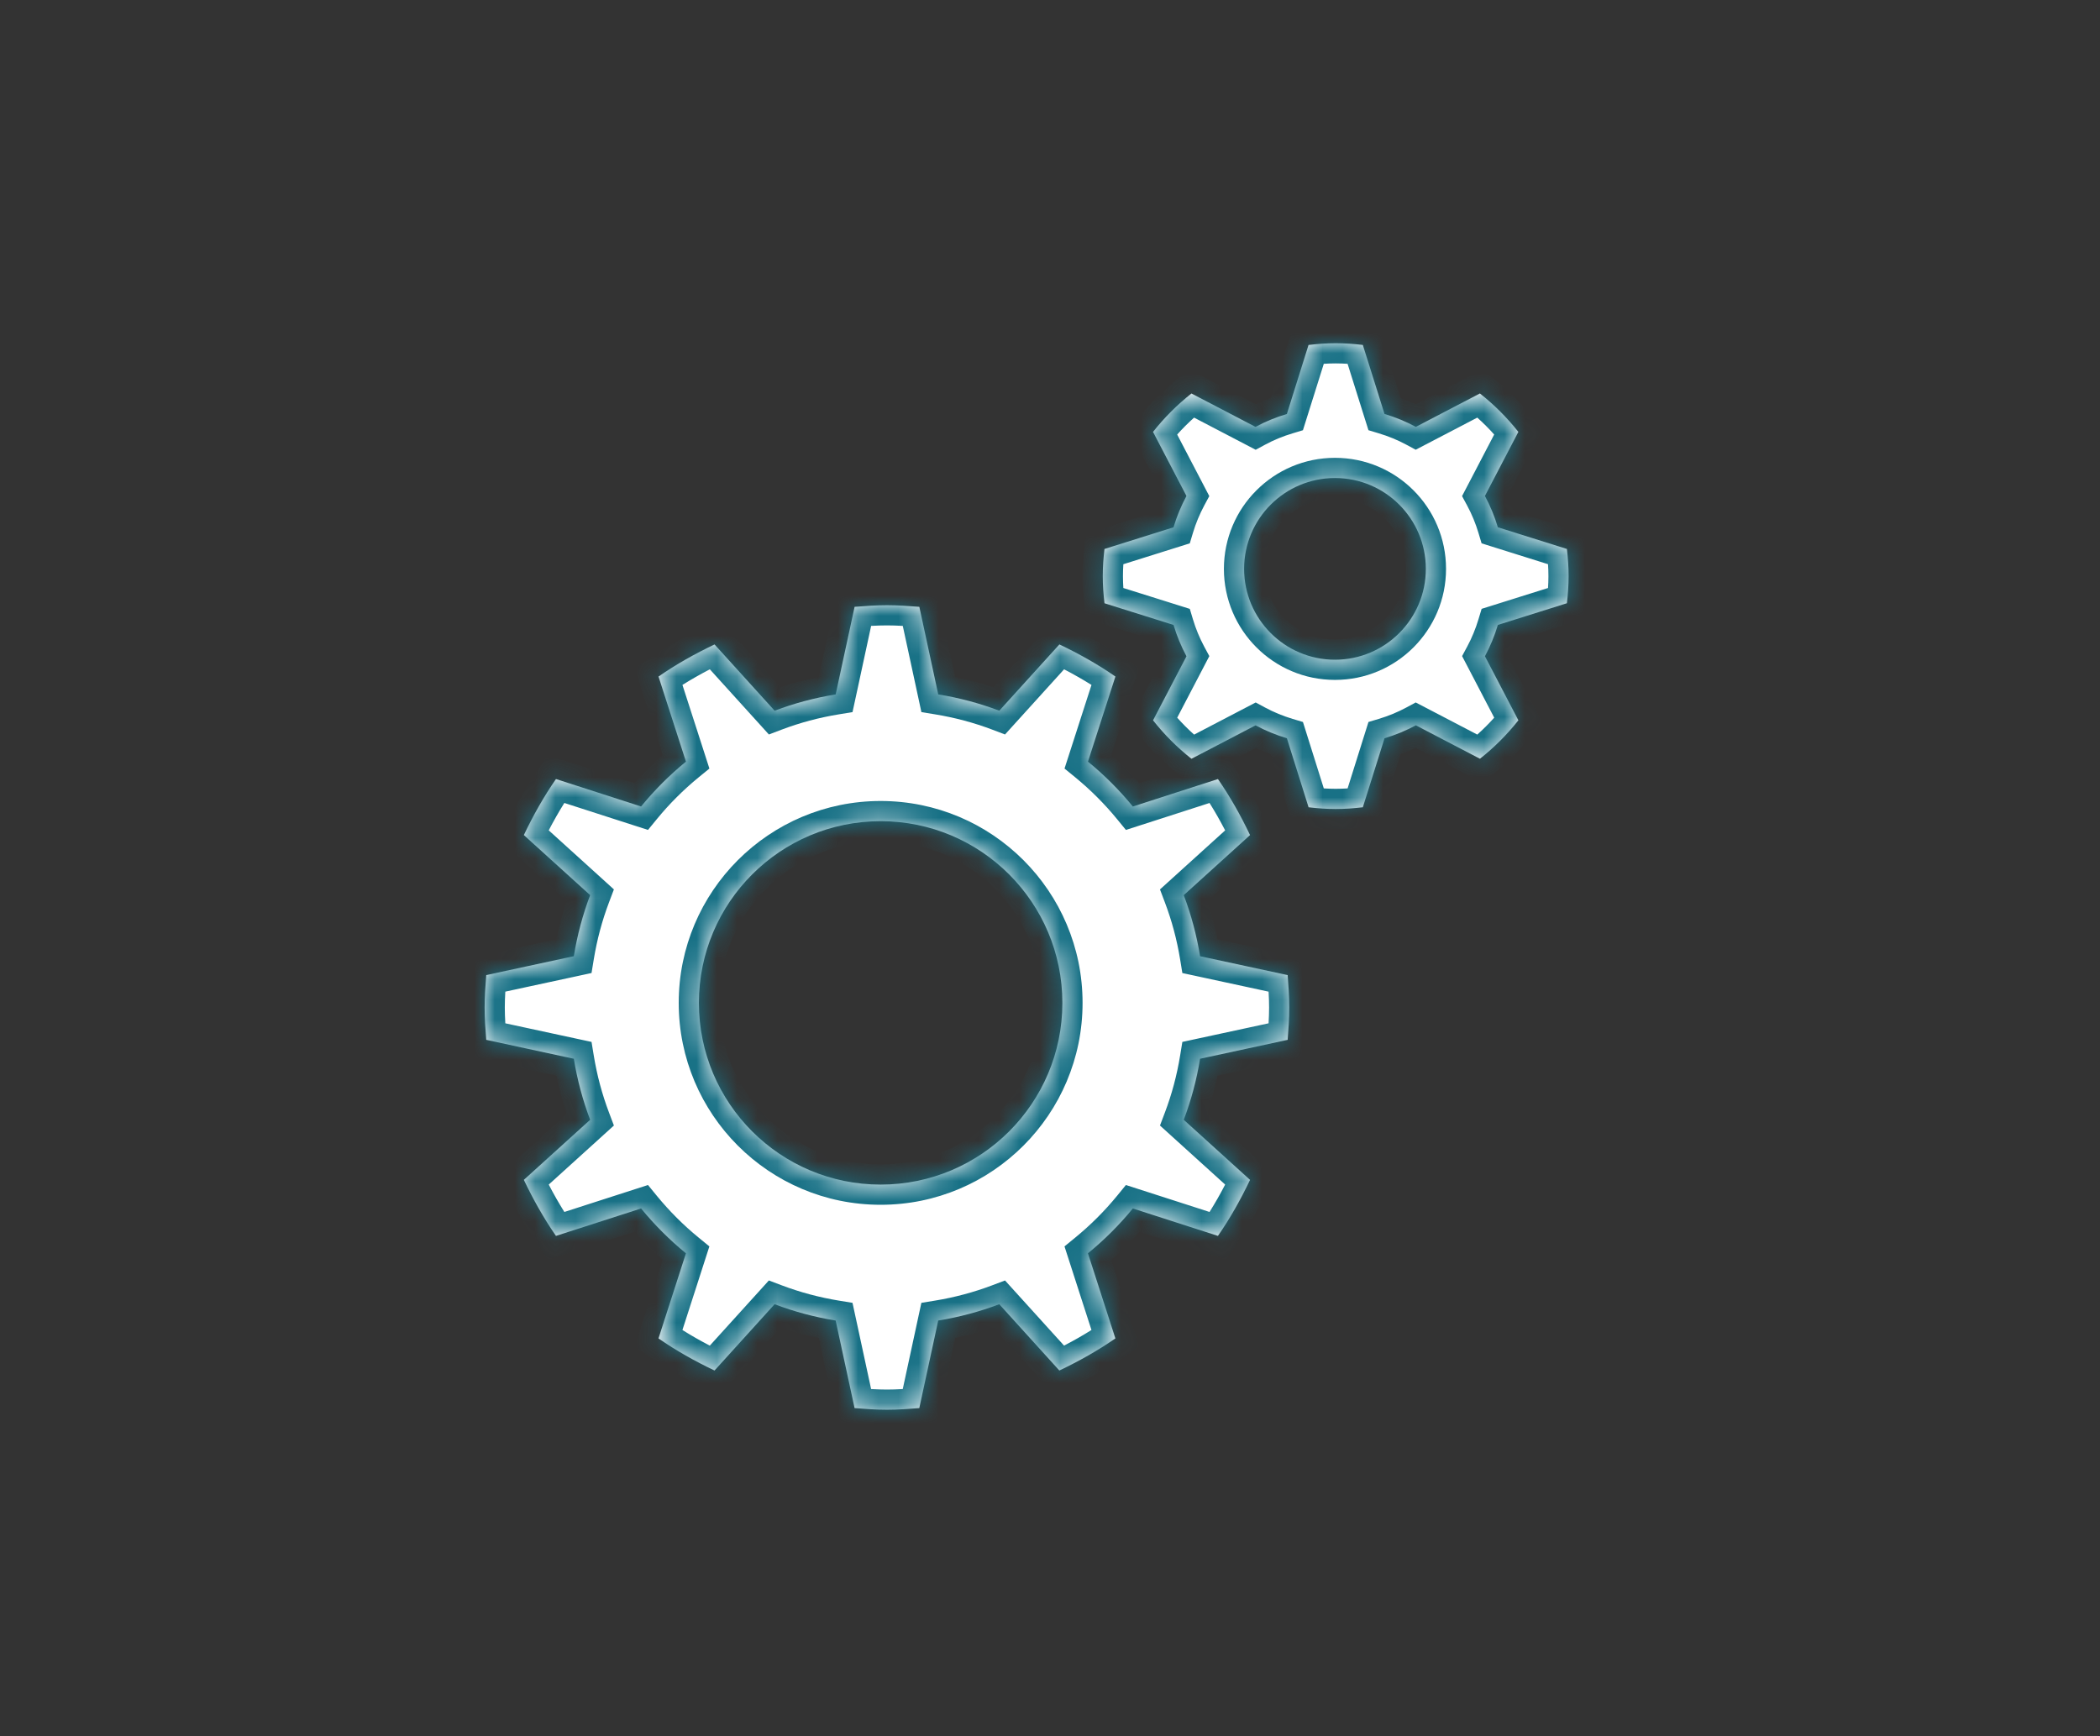 <?xml version="1.0" encoding="UTF-8"?>
<svg width="104px" height="86px" viewBox="0 0 104 86" version="1.1" xmlns="http://www.w3.org/2000/svg" xmlns:xlink="http://www.w3.org/1999/xlink">
    <rect x="0" y="0" width="104" height="86" fill="#333333" stroke="none"/>
    <title>01-tab</title>
    <defs>
        <path d="M34.624,26.466 C34.99,25.499 35.261,24.488 35.432,23.442 L39.77,22.505 C39.811,21.974 39.85,21.443 39.85,20.902 C39.85,20.361 39.811,19.829 39.77,19.299 L35.432,18.363 C35.261,17.315 34.99,16.305 34.624,15.338 L37.907,12.363 C37.446,11.394 36.922,10.463 36.317,9.588 L32.102,10.947 C31.437,10.135 30.693,9.39 29.88,8.725 L31.239,4.51 C30.365,3.905 29.434,3.38 28.465,2.92 L25.489,6.203 C24.523,5.837 23.512,5.566 22.465,5.395 L21.529,1.057 C20.998,1.015 20.466,0.977 19.925,0.977 C19.384,0.977 18.852,1.015 18.323,1.057 L17.386,5.395 C16.339,5.566 15.329,5.837 14.362,6.203 L11.387,2.92 C10.418,3.381 9.486,3.905 8.612,4.51 L9.971,8.725 C9.158,9.39 8.414,10.134 7.749,10.947 L3.533,9.587 C2.928,10.462 2.404,11.393 1.943,12.362 L5.227,15.337 C4.861,16.304 4.589,17.315 4.418,18.362 L0.081,19.298 C0.039,19.829 0,20.361 0,20.902 C0,21.443 0.039,21.974 0.081,22.505 L4.418,23.442 C4.589,24.489 4.861,25.499 5.227,26.466 L1.943,29.441 C2.405,30.41 2.928,31.341 3.533,32.216 L7.749,30.857 C8.414,31.669 9.157,32.413 9.97,33.078 L8.611,37.294 C9.485,37.899 10.417,38.423 11.386,38.884 L14.361,35.6 C15.328,35.966 16.339,36.238 17.385,36.409 L18.322,40.746 C18.852,40.788 19.384,40.827 19.925,40.827 C20.466,40.827 20.998,40.788 21.527,40.746 L22.464,36.409 C23.512,36.238 24.521,35.966 25.488,35.6 L28.464,38.884 C29.433,38.422 30.364,37.899 31.238,37.294 L29.879,33.078 C30.692,32.413 31.437,31.67 32.102,30.857 L36.317,32.216 C36.922,31.341 37.447,30.41 37.907,29.441 L34.624,26.466 Z M19.613,29.675 C24.584,29.675 28.613,25.646 28.613,20.675 C28.613,15.705 24.584,11.675 19.613,11.675 C14.643,11.675 10.613,15.705 10.613,20.675 C10.613,25.646 14.643,29.675 19.613,29.675 Z" id="path-1"></path>
        <path d="M19.54,15.505 C19.803,15.015 20.017,14.495 20.181,13.953 L23.599,12.879 C23.651,12.438 23.684,11.991 23.684,11.536 C23.684,11.081 23.651,10.634 23.599,10.191 L20.18,9.117 C20.017,8.575 19.803,8.055 19.539,7.565 L21.195,4.392 C20.636,3.685 19.998,3.047 19.291,2.489 L16.118,4.144 C15.628,3.881 15.108,3.666 14.566,3.504 L13.492,0.085 C13.051,0.034 12.604,0 12.149,0 C11.694,0 11.247,0.034 10.805,0.086 L9.731,3.505 C9.188,3.667 8.668,3.881 8.178,4.145 L5.005,2.49 C4.298,3.049 3.661,3.686 3.102,4.393 L4.758,7.566 C4.495,8.056 4.279,8.576 4.117,9.118 L0.698,10.192 C0.647,10.634 0.613,11.081 0.613,11.536 C0.613,11.991 0.647,12.438 0.699,12.88 L4.118,13.954 C4.281,14.496 4.495,15.016 4.759,15.506 L3.103,18.679 C3.662,19.386 4.299,20.024 5.006,20.583 L8.18,18.927 C8.669,19.19 9.19,19.405 9.732,19.567 L10.806,22.986 C11.247,23.038 11.694,23.071 12.149,23.071 C12.604,23.071 13.051,23.038 13.493,22.985 L14.567,19.567 C15.109,19.404 15.63,19.19 16.119,18.926 L19.293,20.582 C19.999,20.023 20.637,19.385 21.196,18.678 L19.54,15.505 Z M12.113,15.677 C14.599,15.677 16.613,13.662 16.613,11.177 C16.613,8.691 14.599,6.677 12.113,6.677 C9.628,6.677 7.613,8.691 7.613,11.177 C7.613,13.662 9.628,15.677 12.113,15.677 Z" id="path-3"></path>
    </defs>
    <g id="Page-1" stroke="none" stroke-width="1" fill="none" fill-rule="evenodd">
        <g id="Artboard" transform="translate(-669, -456)">
            <g id="00-icon-tab-manual-work" transform="translate(693, 473)">
                <path d="M34.624,38.466 C34.99,37.499 35.261,36.488 35.432,35.442 L39.77,34.505 C39.811,33.974 39.85,33.443 39.85,32.902 C39.85,32.361 39.811,31.829 39.77,31.299 L35.432,30.363 C35.261,29.315 34.99,28.305 34.624,27.338 L37.907,24.363 C37.446,23.394 36.922,22.463 36.317,21.588 L32.102,22.948 C31.437,22.135 30.693,21.39 29.88,20.725 L31.239,16.51 C30.365,15.905 29.434,15.38 28.465,14.92 L25.489,18.203 C24.523,17.837 23.512,17.566 22.465,17.395 L21.529,13.057 C20.998,13.015 20.466,12.977 19.925,12.977 C19.384,12.977 18.852,13.015 18.323,13.057 L17.386,17.395 C16.339,17.566 15.329,17.837 14.362,18.203 L11.387,14.92 C10.418,15.381 9.486,15.905 8.612,16.51 L9.971,20.725 C9.158,21.39 8.414,22.134 7.749,22.947 L3.533,21.587 C2.928,22.462 2.404,23.393 1.943,24.362 L5.227,27.337 C4.861,28.304 4.589,29.315 4.418,30.362 L0.081,31.298 C0.039,31.829 0,32.361 0,32.902 C0,33.443 0.039,33.974 0.081,34.505 L4.418,35.442 C4.589,36.489 4.861,37.499 5.227,38.466 L1.943,41.441 C2.405,42.41 2.928,43.341 3.533,44.216 L7.749,42.857 C8.414,43.669 9.157,44.413 9.97,45.078 L8.611,49.294 C9.485,49.899 10.417,50.423 11.386,50.884 L14.361,47.6 C15.328,47.966 16.339,48.238 17.385,48.409 L18.322,52.746 C18.852,52.788 19.384,52.827 19.925,52.827 C20.466,52.827 20.998,52.788 21.527,52.746 L22.464,48.409 C23.512,48.238 24.521,47.966 25.488,47.6 L28.464,50.884 C29.433,50.422 30.364,49.899 31.238,49.294 L29.879,45.078 C30.692,44.413 31.437,43.67 32.102,42.857 L36.317,44.216 C36.922,43.341 37.447,42.41 37.907,41.441 L34.624,38.466 Z M19.613,41.675 C24.584,41.675 28.613,37.646 28.613,32.675 C28.613,27.705 24.584,23.675 19.613,23.675 C14.643,23.675 10.613,27.705 10.613,32.675 C10.613,37.646 14.643,41.675 19.613,41.675 Z" id="Shape" fill="#FFFFFF"></path>
                <g id="Clipped" transform="translate(0, 12)">
                    <mask id="mask-2" fill="white">
                        <use xlink:href="#path-1"></use>
                    </mask>
                    <g id="Shape"></g>
                    <path d="M35.432,23.442 L35.221,22.464 L34.555,22.608 L34.445,23.28 L35.432,23.442 Z M34.624,26.466 L33.688,26.112 L33.447,26.749 L33.952,27.207 L34.624,26.466 Z M39.77,22.505 L39.98,23.483 L40.708,23.326 L40.766,22.584 L39.77,22.505 Z M39.77,19.299 L40.766,19.22 L40.708,18.479 L39.98,18.322 L39.77,19.299 Z M35.432,18.363 L34.445,18.524 L34.555,19.197 L35.221,19.34 L35.432,18.363 Z M34.624,15.338 L33.952,14.597 L33.447,15.055 L33.688,15.692 L34.624,15.338 Z M37.907,12.363 L38.578,13.104 L39.13,12.605 L38.81,11.933 L37.907,12.363 Z M36.317,9.588 L37.14,9.02 L36.717,8.409 L36.01,8.637 L36.317,9.588 Z M32.102,10.947 L31.328,11.581 L31.759,12.108 L32.408,11.899 L32.102,10.947 Z M29.88,8.725 L28.929,8.418 L28.719,9.068 L29.247,9.499 L29.88,8.725 Z M31.239,4.51 L32.191,4.816 L32.419,4.11 L31.808,3.687 L31.239,4.51 Z M28.465,2.92 L28.894,2.017 L28.223,1.698 L27.724,2.248 L28.465,2.92 Z M25.489,6.203 L25.136,7.138 L25.773,7.38 L26.23,6.875 L25.489,6.203 Z M22.465,5.395 L21.488,5.606 L21.631,6.272 L22.304,6.382 L22.465,5.395 Z M21.529,1.057 L22.506,0.846 L22.349,0.119 L21.607,0.06 L21.529,1.057 Z M18.323,1.057 L18.244,0.06 L17.502,0.119 L17.345,0.846 L18.323,1.057 Z M17.386,5.395 L17.547,6.382 L18.22,6.272 L18.364,5.606 L17.386,5.395 Z M14.362,6.203 L13.621,6.875 L14.078,7.38 L14.716,7.138 L14.362,6.203 Z M11.387,2.92 L12.128,2.248 L11.628,1.697 L10.957,2.017 L11.387,2.92 Z M8.612,4.51 L8.043,3.687 L7.432,4.11 L7.66,4.816 L8.612,4.51 Z M9.971,8.725 L10.604,9.499 L11.132,9.068 L10.923,8.418 L9.971,8.725 Z M7.749,10.947 L7.442,11.898 L8.091,12.107 L8.523,11.58 L7.749,10.947 Z M3.533,9.587 L3.84,8.636 L3.133,8.408 L2.711,9.018 L3.533,9.587 Z M1.943,12.362 L1.04,11.933 L0.721,12.604 L1.272,13.103 L1.943,12.362 Z M5.227,15.337 L6.162,15.691 L6.403,15.054 L5.898,14.596 L5.227,15.337 Z M4.418,18.362 L4.629,19.339 L5.295,19.195 L5.405,18.523 L4.418,18.362 Z M0.081,19.298 L-0.13,18.321 L-0.858,18.478 L-0.916,19.219 L0.081,19.298 Z M0.081,22.505 L-0.916,22.584 L-0.858,23.326 L-0.13,23.483 L0.081,22.505 Z M4.418,23.442 L5.405,23.281 L5.295,22.608 L4.629,22.464 L4.418,23.442 Z M5.227,26.466 L5.898,27.207 L6.403,26.749 L6.162,26.112 L5.227,26.466 Z M1.943,29.441 L1.272,28.7 L0.721,29.2 L1.04,29.871 L1.943,29.441 Z M3.533,32.216 L2.711,32.785 L3.133,33.396 L3.84,33.168 L3.533,32.216 Z M7.749,30.857 L8.522,30.223 L8.091,29.696 L7.442,29.905 L7.749,30.857 Z M9.97,33.078 L10.922,33.385 L11.131,32.736 L10.603,32.304 L9.97,33.078 Z M8.611,37.294 L7.659,36.987 L7.431,37.694 L8.042,38.116 L8.611,37.294 Z M11.386,38.884 L10.957,39.787 L11.628,40.106 L12.127,39.555 L11.386,38.884 Z M14.361,35.6 L14.715,34.665 L14.077,34.424 L13.62,34.929 L14.361,35.6 Z M17.385,36.409 L18.363,36.198 L18.219,35.532 L17.546,35.422 L17.385,36.409 Z M18.322,40.746 L17.344,40.957 L17.501,41.684 L18.243,41.743 L18.322,40.746 Z M21.527,40.746 L21.607,41.743 L22.348,41.684 L22.505,40.957 L21.527,40.746 Z M22.464,36.409 L22.303,35.422 L21.63,35.532 L21.486,36.198 L22.464,36.409 Z M25.488,35.6 L26.23,34.929 L25.772,34.424 L25.134,34.665 L25.488,35.6 Z M28.464,38.884 L27.723,39.555 L28.222,40.106 L28.893,39.786 L28.464,38.884 Z M31.238,37.294 L31.807,38.116 L32.418,37.694 L32.19,36.987 L31.238,37.294 Z M29.879,33.078 L29.246,32.304 L28.718,32.736 L28.927,33.385 L29.879,33.078 Z M32.102,30.857 L32.408,29.905 L31.759,29.696 L31.328,30.224 L32.102,30.857 Z M36.317,32.216 L36.01,33.168 L36.717,33.396 L37.14,32.785 L36.317,32.216 Z M37.907,29.441 L38.81,29.87 L39.129,29.199 L38.578,28.7 L37.907,29.441 Z M34.445,23.28 C34.285,24.262 34.031,25.208 33.688,26.112 L35.559,26.82 C35.949,25.79 36.237,24.715 36.419,23.603 L34.445,23.28 Z M39.559,21.528 L35.221,22.464 L35.643,24.419 L39.98,23.483 L39.559,21.528 Z M38.85,20.902 C38.85,21.399 38.815,21.895 38.773,22.426 L40.766,22.584 C40.808,22.054 40.85,21.486 40.85,20.902 L38.85,20.902 Z M38.773,19.378 C38.815,19.908 38.85,20.404 38.85,20.902 L40.85,20.902 C40.85,20.317 40.808,19.75 40.766,19.22 L38.773,19.378 Z M35.221,19.34 L39.559,20.277 L39.98,18.322 L35.643,17.385 L35.221,19.34 Z M33.688,15.692 C34.031,16.597 34.285,17.542 34.445,18.524 L36.419,18.202 C36.237,17.088 35.949,16.014 35.559,14.984 L33.688,15.692 Z M37.236,11.622 L33.952,14.597 L35.295,16.079 L38.578,13.104 L37.236,11.622 Z M35.495,10.157 C36.065,10.981 36.562,11.864 37.004,12.793 L38.81,11.933 C38.329,10.924 37.78,9.945 37.14,9.02 L35.495,10.157 Z M32.408,11.899 L36.624,10.54 L36.01,8.637 L31.795,9.996 L32.408,11.899 Z M29.247,9.499 C30.008,10.122 30.704,10.819 31.328,11.581 L32.876,10.314 C32.169,9.45 31.378,8.659 30.514,7.951 L29.247,9.499 Z M30.288,4.203 L28.929,8.418 L30.832,9.032 L32.191,4.816 L30.288,4.203 Z M28.035,3.823 C28.963,4.264 29.847,4.762 30.671,5.332 L31.808,3.687 C30.883,3.047 29.904,2.497 28.894,2.017 L28.035,3.823 Z M26.23,6.875 L29.206,3.591 L27.724,2.248 L24.748,5.532 L26.23,6.875 Z M22.304,6.382 C23.285,6.542 24.231,6.796 25.136,7.138 L25.843,5.268 C24.814,4.878 23.738,4.589 22.626,4.408 L22.304,6.382 Z M20.551,1.268 L21.488,5.606 L23.442,5.184 L22.506,0.846 L20.551,1.268 Z M19.925,1.977 C20.422,1.977 20.919,2.012 21.45,2.054 L21.607,0.06 C21.077,0.018 20.51,-0.023 19.925,-0.023 L19.925,1.977 Z M18.402,2.054 C18.931,2.012 19.428,1.977 19.925,1.977 L19.925,-0.023 C19.34,-0.023 18.773,0.018 18.244,0.06 L18.402,2.054 Z M18.364,5.606 L19.3,1.268 L17.345,0.846 L16.409,5.184 L18.364,5.606 Z M14.716,7.138 C15.62,6.796 16.565,6.542 17.547,6.382 L17.225,4.408 C16.112,4.589 15.037,4.878 14.008,5.268 L14.716,7.138 Z M10.646,3.591 L13.621,6.875 L15.103,5.532 L12.128,2.248 L10.646,3.591 Z M9.181,5.332 C10.004,4.762 10.888,4.265 11.817,3.823 L10.957,2.017 C9.948,2.497 8.969,3.047 8.043,3.687 L9.181,5.332 Z M10.923,8.418 L9.564,4.203 L7.66,4.816 L9.019,9.032 L10.923,8.418 Z M8.523,11.58 C9.145,10.819 9.843,10.122 10.604,9.499 L9.338,7.951 C8.474,8.658 7.682,9.449 6.975,10.313 L8.523,11.58 Z M3.226,10.539 L7.442,11.898 L8.056,9.995 L3.84,8.636 L3.226,10.539 Z M2.846,12.791 C3.287,11.864 3.785,10.98 4.355,10.156 L2.711,9.018 C2.071,9.944 1.52,10.923 1.04,11.933 L2.846,12.791 Z M5.898,14.596 L2.615,11.621 L1.272,13.103 L4.555,16.078 L5.898,14.596 Z M5.405,18.523 C5.565,17.542 5.82,16.595 6.162,15.691 L4.291,14.983 C3.902,16.013 3.613,17.089 3.431,18.201 L5.405,18.523 Z M0.292,20.276 L4.629,19.339 L4.207,17.384 L-0.13,18.321 L0.292,20.276 Z M1,20.902 C1,20.404 1.036,19.908 1.078,19.377 L-0.916,19.219 C-0.958,19.75 -1,20.317 -1,20.902 L1,20.902 Z M1.078,22.426 C1.036,21.895 1,21.399 1,20.902 L-1,20.902 C-1,21.486 -0.958,22.054 -0.916,22.584 L1.078,22.426 Z M4.629,22.464 L0.292,21.528 L-0.13,23.483 L4.207,24.419 L4.629,22.464 Z M6.162,26.112 C5.82,25.208 5.565,24.263 5.405,23.281 L3.431,23.603 C3.613,24.716 3.902,25.791 4.291,26.82 L6.162,26.112 Z M2.615,30.182 L5.898,27.207 L4.555,25.725 L1.272,28.7 L2.615,30.182 Z M4.355,31.647 C3.786,30.823 3.288,29.94 2.846,29.011 L1.04,29.871 C1.521,30.88 2.07,31.859 2.711,32.785 L4.355,31.647 Z M7.442,29.905 L3.226,31.264 L3.84,33.168 L8.056,31.809 L7.442,29.905 Z M10.603,32.304 C9.842,31.682 9.146,30.984 8.522,30.223 L6.975,31.491 C7.682,32.353 8.472,33.145 9.337,33.852 L10.603,32.304 Z M9.563,37.601 L10.922,33.385 L9.018,32.771 L7.659,36.987 L9.563,37.601 Z M11.815,37.98 C10.887,37.54 10.004,37.041 9.18,36.471 L8.042,38.116 C8.967,38.756 9.946,39.307 10.957,39.787 L11.815,37.98 Z M13.62,34.929 L10.645,38.212 L12.127,39.555 L15.102,36.272 L13.62,34.929 Z M17.546,35.422 C16.565,35.261 15.619,35.007 14.715,34.665 L14.007,36.535 C15.037,36.925 16.112,37.214 17.224,37.396 L17.546,35.422 Z M19.299,40.535 L18.363,36.198 L16.408,36.62 L17.344,40.957 L19.299,40.535 Z M19.925,39.827 C19.428,39.827 18.931,39.791 18.401,39.749 L18.243,41.743 C18.773,41.785 19.34,41.827 19.925,41.827 L19.925,39.827 Z M21.449,39.749 C20.919,39.791 20.422,39.827 19.925,39.827 L19.925,41.827 C20.51,41.827 21.077,41.785 21.607,41.743 L21.449,39.749 Z M21.486,36.198 L20.55,40.535 L22.505,40.957 L23.442,36.62 L21.486,36.198 Z M25.134,34.665 C24.23,35.007 23.285,35.261 22.303,35.422 L22.625,37.396 C23.738,37.214 24.813,36.925 25.842,36.535 L25.134,34.665 Z M29.205,38.212 L26.23,34.929 L24.747,36.272 L27.723,39.555 L29.205,38.212 Z M30.669,36.471 C29.846,37.041 28.962,37.538 28.034,37.981 L28.893,39.786 C29.903,39.306 30.882,38.757 31.807,38.116 L30.669,36.471 Z M28.927,33.385 L30.287,37.601 L32.19,36.987 L30.831,32.771 L28.927,33.385 Z M31.328,30.224 C30.705,30.985 30.008,31.681 29.246,32.304 L30.512,33.852 C31.376,33.145 32.168,32.355 32.876,31.49 L31.328,30.224 Z M36.624,31.264 L32.408,29.905 L31.795,31.809 L36.01,33.168 L36.624,31.264 Z M37.004,29.012 C36.563,29.94 36.065,30.823 35.495,31.647 L37.14,32.785 C37.78,31.86 38.33,30.881 38.81,29.87 L37.004,29.012 Z M33.952,27.207 L37.236,30.182 L38.578,28.7 L35.295,25.725 L33.952,27.207 Z M27.613,20.675 C27.613,25.094 24.032,28.675 19.613,28.675 L19.613,30.675 C25.136,30.675 29.613,26.198 29.613,20.675 L27.613,20.675 Z M19.613,12.675 C24.032,12.675 27.613,16.257 27.613,20.675 L29.613,20.675 C29.613,15.153 25.136,10.675 19.613,10.675 L19.613,12.675 Z M11.613,20.675 C11.613,16.257 15.195,12.675 19.613,12.675 L19.613,10.675 C14.09,10.675 9.613,15.153 9.613,20.675 L11.613,20.675 Z M19.613,28.675 C15.195,28.675 11.613,25.094 11.613,20.675 L9.613,20.675 C9.613,26.198 14.09,30.675 19.613,30.675 L19.613,28.675 Z" id="Shape" fill="#187186" fill-rule="nonzero" mask="url(#mask-2)"></path>
                </g>
                <path d="M49.54,15.505 C49.803,15.015 50.017,14.495 50.181,13.953 L53.599,12.879 C53.651,12.438 53.684,11.991 53.684,11.536 C53.684,11.081 53.651,10.634 53.599,10.191 L50.18,9.117 C50.017,8.575 49.803,8.055 49.539,7.565 L51.195,4.392 C50.636,3.685 49.998,3.047 49.291,2.489 L46.118,4.144 C45.628,3.881 45.108,3.666 44.566,3.504 L43.492,0.085 C43.051,0.034 42.604,0 42.149,0 C41.694,0 41.247,0.034 40.804,0.086 L39.731,3.505 C39.188,3.667 38.668,3.881 38.178,4.145 L35.005,2.49 C34.298,3.049 33.661,3.686 33.102,4.393 L34.758,7.566 C34.495,8.056 34.279,8.576 34.117,9.118 L30.698,10.192 C30.647,10.634 30.613,11.081 30.613,11.536 C30.613,11.991 30.647,12.438 30.699,12.88 L34.118,13.954 C34.281,14.496 34.495,15.016 34.759,15.506 L33.103,18.679 C33.662,19.386 34.299,20.024 35.006,20.583 L38.18,18.927 C38.669,19.19 39.19,19.405 39.732,19.567 L40.806,22.986 C41.247,23.038 41.694,23.071 42.149,23.071 C42.604,23.071 43.051,23.038 43.493,22.985 L44.567,19.567 C45.109,19.404 45.63,19.19 46.119,18.926 L49.293,20.582 C49.999,20.023 50.637,19.385 51.196,18.678 L49.54,15.505 Z M42.113,15.677 C44.599,15.677 46.613,13.662 46.613,11.177 C46.613,8.691 44.599,6.677 42.113,6.677 C39.628,6.677 37.613,8.691 37.613,11.177 C37.613,13.662 39.628,15.677 42.113,15.677 Z" id="Shape" fill="#FFFFFF"></path>
                <g id="Clipped" transform="translate(30, 0)">
                    <mask id="mask-4" fill="white">
                        <use xlink:href="#path-3"></use>
                    </mask>
                    <g id="Shape"></g>
                    <path d="M20.181,13.953 L19.881,12.999 L19.376,13.157 L19.223,13.664 L20.181,13.953 Z M19.54,15.505 L18.659,15.031 L18.409,15.498 L18.654,15.967 L19.54,15.505 Z M23.599,12.879 L23.899,13.833 L24.518,13.639 L24.593,12.995 L23.599,12.879 Z M23.599,10.191 L24.591,10.073 L24.515,9.431 L23.898,9.237 L23.599,10.191 Z M20.18,9.117 L19.222,9.404 L19.374,9.912 L19.88,10.071 L20.18,9.117 Z M19.539,7.565 L18.652,7.103 L18.407,7.573 L18.659,8.04 L19.539,7.565 Z M21.195,4.392 L22.081,4.855 L22.381,4.28 L21.979,3.772 L21.195,4.392 Z M19.291,2.489 L19.912,1.704 L19.404,1.302 L18.829,1.602 L19.291,2.489 Z M16.118,4.144 L15.645,5.025 L16.111,5.276 L16.581,5.031 L16.118,4.144 Z M14.566,3.504 L13.612,3.803 L13.771,4.309 L14.279,4.462 L14.566,3.504 Z M13.492,0.085 L14.446,-0.215 L14.252,-0.833 L13.608,-0.908 L13.492,0.085 Z M10.805,0.086 L10.687,-0.907 L10.044,-0.831 L9.85,-0.214 L10.805,0.086 Z M9.731,3.505 L10.018,4.463 L10.526,4.31 L10.685,3.804 L9.731,3.505 Z M8.178,4.145 L7.716,5.032 L8.186,5.278 L8.653,5.026 L8.178,4.145 Z M5.005,2.49 L5.468,1.603 L4.893,1.303 L4.385,1.705 L5.005,2.49 Z M3.102,4.393 L2.317,3.773 L1.915,4.281 L2.215,4.856 L3.102,4.393 Z M4.758,7.566 L5.638,8.04 L5.889,7.573 L5.644,7.104 L4.758,7.566 Z M4.117,9.118 L4.417,10.072 L4.923,9.913 L5.075,9.406 L4.117,9.118 Z M0.698,10.192 L0.399,9.238 L-0.22,9.433 L-0.295,10.077 L0.698,10.192 Z M0.699,12.88 L-0.294,12.998 L-0.218,13.64 L0.4,13.834 L0.699,12.88 Z M4.118,13.954 L5.076,13.667 L4.924,13.159 L4.418,13 L4.118,13.954 Z M4.759,15.506 L5.645,15.969 L5.891,15.498 L5.639,15.031 L4.759,15.506 Z M3.103,18.679 L2.216,18.217 L1.917,18.791 L2.318,19.3 L3.103,18.679 Z M5.006,20.583 L4.386,21.367 L4.894,21.769 L5.469,21.469 L5.006,20.583 Z M8.18,18.927 L8.653,18.046 L8.187,17.795 L7.717,18.04 L8.18,18.927 Z M9.732,19.567 L10.686,19.268 L10.527,18.762 L10.019,18.61 L9.732,19.567 Z M10.806,22.986 L9.851,23.286 L10.046,23.905 L10.69,23.98 L10.806,22.986 Z M13.493,22.985 L13.611,23.978 L14.254,23.902 L14.447,23.285 L13.493,22.985 Z M14.567,19.567 L14.28,18.609 L13.772,18.761 L13.613,19.267 L14.567,19.567 Z M16.119,18.926 L16.582,18.039 L16.111,17.794 L15.644,18.046 L16.119,18.926 Z M19.293,20.582 L18.83,21.468 L19.404,21.768 L19.913,21.366 L19.293,20.582 Z M21.196,18.678 L21.98,19.299 L22.382,18.79 L22.082,18.216 L21.196,18.678 Z M19.223,13.664 C19.078,14.145 18.89,14.603 18.659,15.031 L20.421,15.978 C20.717,15.428 20.956,14.845 21.138,14.242 L19.223,13.664 Z M23.3,11.925 L19.881,12.999 L20.48,14.907 L23.899,13.833 L23.3,11.925 Z M22.684,11.536 C22.684,11.942 22.654,12.349 22.606,12.763 L24.593,12.995 C24.647,12.526 24.684,12.04 24.684,11.536 L22.684,11.536 Z M22.605,10.309 C22.654,10.723 22.684,11.129 22.684,11.536 L24.684,11.536 C24.684,11.032 24.647,10.544 24.591,10.073 L22.605,10.309 Z M19.88,10.071 L23.299,11.145 L23.898,9.237 L20.479,8.163 L19.88,10.071 Z M18.659,8.04 C18.89,8.468 19.078,8.925 19.222,9.404 L21.138,8.83 C20.956,8.225 20.717,7.642 20.419,7.09 L18.659,8.04 Z M20.308,3.929 L18.652,7.103 L20.426,8.028 L22.081,4.855 L20.308,3.929 Z M18.671,3.273 C19.317,3.784 19.9,4.366 20.41,5.012 L21.979,3.772 C21.372,3.004 20.68,2.311 19.912,1.704 L18.671,3.273 Z M16.581,5.031 L19.754,3.375 L18.829,1.602 L15.656,3.258 L16.581,5.031 Z M14.279,4.462 C14.757,4.605 15.215,4.794 15.645,5.025 L16.592,3.264 C16.042,2.968 15.459,2.727 14.853,2.546 L14.279,4.462 Z M12.538,0.385 L13.612,3.803 L15.52,3.204 L14.446,-0.215 L12.538,0.385 Z M12.149,1 C12.555,1 12.962,1.03 13.377,1.078 L13.608,-0.908 C13.14,-0.963 12.653,-1 12.149,-1 L12.149,1 Z M10.922,1.079 C11.336,1.03 11.743,1 12.149,1 L12.149,-1 C11.645,-1 11.158,-0.963 10.687,-0.907 L10.922,1.079 Z M10.685,3.804 L11.758,0.386 L9.85,-0.214 L8.777,3.205 L10.685,3.804 Z M8.653,5.026 C9.081,4.795 9.538,4.606 10.018,4.463 L9.443,2.547 C8.839,2.728 8.255,2.968 7.704,3.265 L8.653,5.026 Z M4.543,3.376 L7.716,5.032 L8.641,3.259 L5.468,1.603 L4.543,3.376 Z M3.886,5.013 C4.397,4.367 4.979,3.785 5.625,3.274 L4.385,1.705 C3.617,2.312 2.925,3.005 2.317,3.773 L3.886,5.013 Z M5.644,7.104 L3.988,3.93 L2.215,4.856 L3.871,8.029 L5.644,7.104 Z M5.075,9.406 C5.218,8.927 5.408,8.469 5.638,8.04 L3.877,7.093 C3.581,7.643 3.341,8.225 3.159,8.831 L5.075,9.406 Z M0.998,11.146 L4.417,10.072 L3.817,8.164 L0.399,9.238 L0.998,11.146 Z M1.613,11.536 C1.613,11.129 1.643,10.723 1.692,10.308 L-0.295,10.077 C-0.35,10.545 -0.387,11.032 -0.387,11.536 L1.613,11.536 Z M1.692,12.762 C1.643,12.348 1.613,11.942 1.613,11.536 L-0.387,11.536 C-0.387,12.04 -0.35,12.527 -0.294,12.998 L1.692,12.762 Z M4.418,13 L0.999,11.926 L0.4,13.834 L3.818,14.908 L4.418,13 Z M5.639,15.031 C5.408,14.603 5.22,14.146 5.076,13.667 L3.16,14.241 C3.341,14.846 3.581,15.429 3.879,15.981 L5.639,15.031 Z M3.989,19.142 L5.645,15.969 L3.872,15.043 L2.216,18.217 L3.989,19.142 Z M5.627,19.798 C4.981,19.288 4.398,18.705 3.887,18.059 L2.318,19.3 C2.926,20.067 3.618,20.76 4.386,21.367 L5.627,19.798 Z M7.717,18.04 L4.544,19.696 L5.469,21.469 L8.642,19.813 L7.717,18.04 Z M10.019,18.61 C9.54,18.466 9.083,18.277 8.653,18.046 L7.706,19.808 C8.256,20.103 8.839,20.344 9.444,20.525 L10.019,18.61 Z M11.759,22.687 L10.686,19.268 L8.778,19.867 L9.851,23.286 L11.759,22.687 Z M12.149,22.071 C11.742,22.071 11.336,22.041 10.921,21.993 L10.69,23.98 C11.158,24.034 11.645,24.071 12.149,24.071 L12.149,22.071 Z M13.376,21.992 C12.961,22.041 12.555,22.071 12.149,22.071 L12.149,24.071 C12.653,24.071 13.14,24.034 13.611,23.978 L13.376,21.992 Z M13.613,19.267 L12.539,22.686 L14.447,23.285 L15.521,19.866 L13.613,19.267 Z M15.644,18.046 C15.216,18.276 14.759,18.465 14.28,18.609 L14.854,20.524 C15.459,20.343 16.042,20.104 16.594,19.806 L15.644,18.046 Z M19.755,19.695 L16.582,18.039 L15.657,19.812 L18.83,21.468 L19.755,19.695 Z M20.412,18.058 C19.901,18.704 19.318,19.286 18.672,19.797 L19.913,21.366 C20.68,20.759 21.373,20.066 21.98,19.299 L20.412,18.058 Z M18.654,15.967 L20.309,19.141 L22.082,18.216 L20.427,15.042 L18.654,15.967 Z M15.613,11.177 C15.613,13.11 14.046,14.677 12.113,14.677 L12.113,16.677 C15.151,16.677 17.613,14.214 17.613,11.177 L15.613,11.177 Z M12.113,7.677 C14.046,7.677 15.613,9.244 15.613,11.177 L17.613,11.177 C17.613,8.139 15.151,5.677 12.113,5.677 L12.113,7.677 Z M8.613,11.177 C8.613,9.244 10.18,7.677 12.113,7.677 L12.113,5.677 C9.076,5.677 6.613,8.139 6.613,11.177 L8.613,11.177 Z M12.113,14.677 C10.18,14.677 8.613,13.11 8.613,11.177 L6.613,11.177 C6.613,14.214 9.076,16.677 12.113,16.677 L12.113,14.677 Z" id="Shape" fill="#187186" fill-rule="nonzero" mask="url(#mask-4)"></path>
                </g>
            </g>
        </g>
    </g>
</svg>